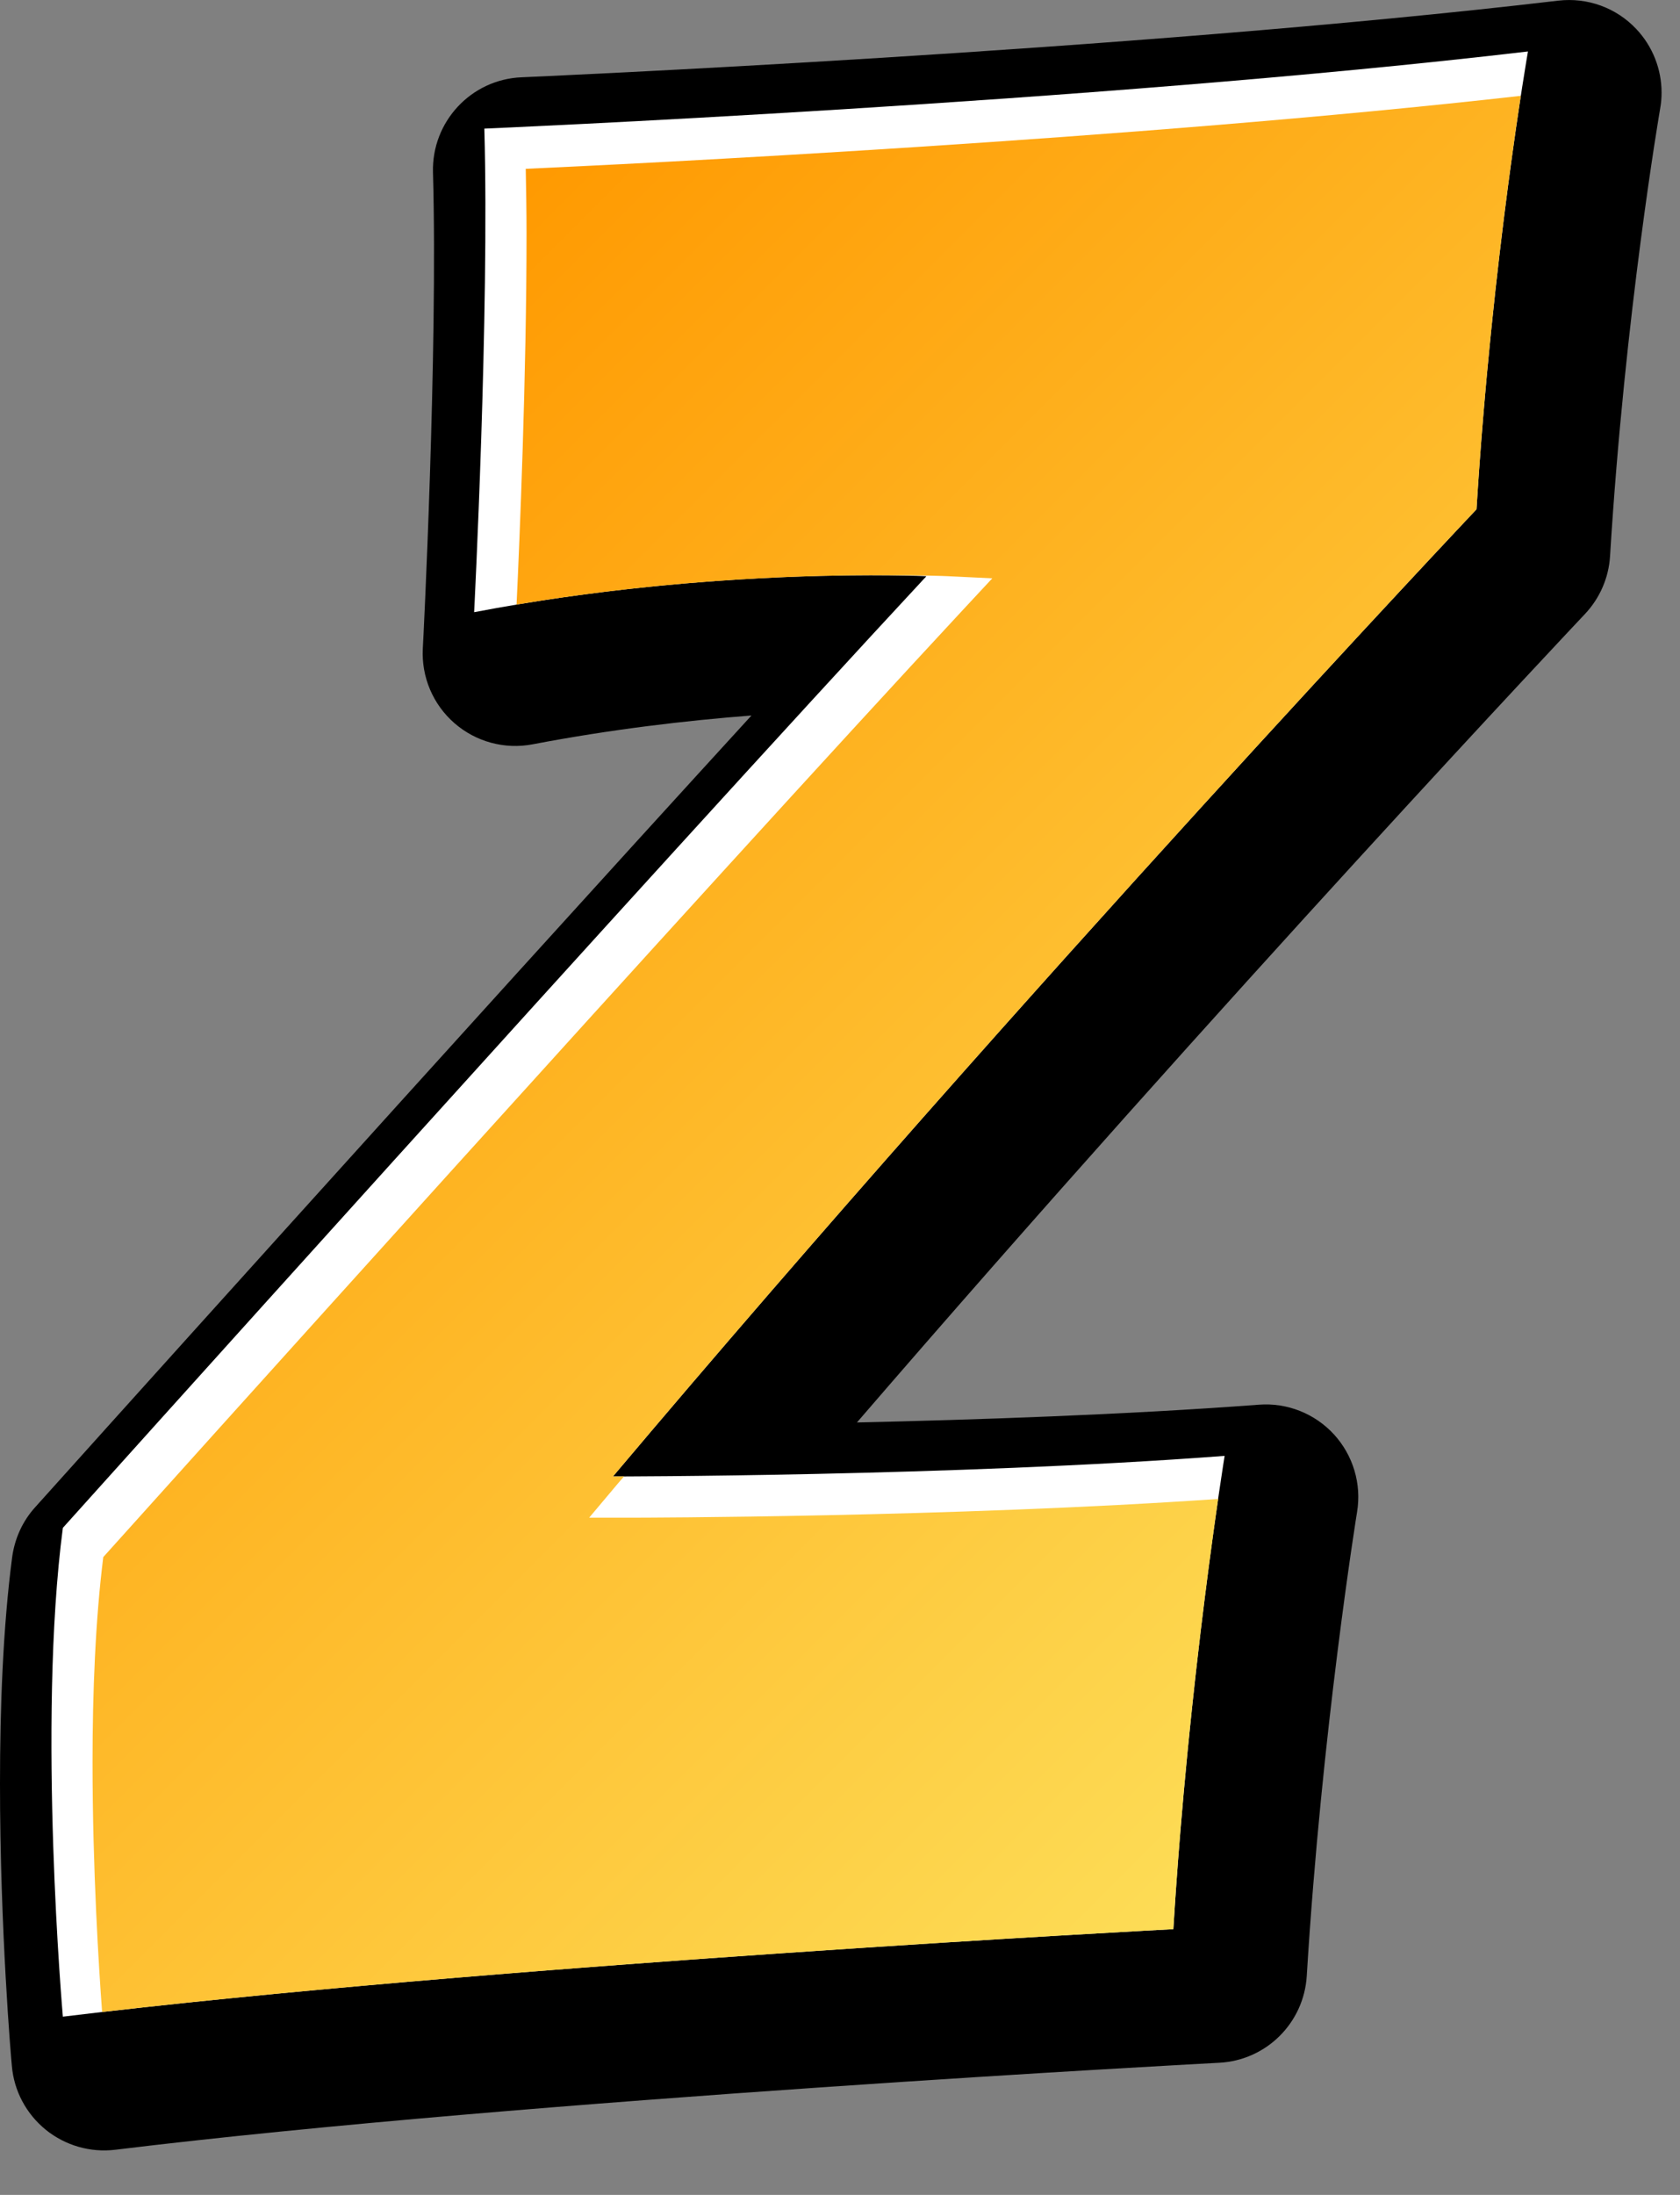 <?xml version="1.0" encoding="UTF-8" standalone="no"?>
<!DOCTYPE svg PUBLIC "-//W3C//DTD SVG 1.1//EN" "http://www.w3.org/Graphics/SVG/1.1/DTD/svg11.dtd">
<svg width="100%" height="100%" viewBox="0 0 36 47" version="1.1" xmlns="http://www.w3.org/2000/svg" xmlns:xlink="http://www.w3.org/1999/xlink" xml:space="preserve" xmlns:serif="http://www.serif.com/" style="fill-rule:evenodd;clip-rule:evenodd;stroke-linejoin:round;stroke-miterlimit:1.414;">
    <rect x="0" y="0" width="36" height="47" fill="#808080" stroke="none"/>
    <g transform="matrix(1,0,0,1,-377.295,-149.121)">
        <g transform="matrix(1,0,0,1,358,358)">
            <g transform="matrix(1,0,0,1,-30,-52)">
                <g transform="matrix(1,0,0,1,-171.574,-277.1)">
                    <path d="M232.13,123.856C232.13,123.856 245.128,123.306 254.492,122.204C254.492,122.204 253.722,126.61 253.392,132.008C253.392,132.008 243.807,142.143 234.884,152.719C234.884,152.719 242.154,152.719 247.993,152.278C247.993,152.278 247.223,157.014 246.891,162.412C246.891,162.412 232.13,163.182 223.097,164.285C223.097,164.285 222.546,158.006 223.097,153.82C223.097,153.82 235.766,139.721 241.604,133.44C241.604,133.44 237.088,133.22 231.908,134.212C231.908,134.212 232.24,127.822 232.13,123.856Z" style="fill-rule:nonzero;"/>
                </g>
                <g transform="matrix(1,0,0,1,-171.574,-277.1)">
                    <path d="M252.15,124.451C251.921,126.131 251.647,128.49 251.465,131.163C249.401,133.363 241.093,142.283 233.367,151.439C233.062,151.804 232.902,152.259 232.902,152.719C232.902,153.002 232.963,153.286 233.086,153.554C233.41,154.253 234.111,154.701 234.884,154.701C235.143,154.701 240.472,154.697 245.686,154.412C245.48,155.964 245.229,158.11 245.038,160.529C241.24,160.748 231.985,161.321 224.938,162.08C224.884,161.053 224.836,159.747 224.836,158.377C224.836,157.109 224.894,155.822 225.014,154.653C227.245,152.173 237.888,140.348 243.056,134.791C243.402,134.416 243.587,133.932 243.587,133.439C243.587,133.189 243.54,132.935 243.44,132.694C243.149,131.978 242.471,131.496 241.7,131.46C241.537,131.452 238.229,131.304 233.997,131.869C234.063,130.17 234.134,127.86 234.136,125.746C237.651,125.571 245.409,125.138 252.15,124.451ZM234.111,123.802C234.111,123.82 234.111,123.857 234.111,123.858C234.111,123.84 234.111,123.819 234.111,123.802ZM254.26,120.235C245.079,121.316 232.175,121.87 232.045,121.876C230.964,121.92 230.118,122.828 230.147,123.911C230.255,127.752 229.935,134.046 229.929,134.109C229.898,134.718 230.147,135.306 230.607,135.706C231.066,136.106 231.685,136.274 232.283,136.159C233.964,135.838 235.574,135.65 236.972,135.542C230.689,142.406 221.729,152.376 221.623,152.495C221.353,152.792 221.185,153.164 221.13,153.561C220.933,155.057 220.869,156.783 220.869,158.413C220.869,161.522 221.105,164.284 221.123,164.457C221.168,164.993 221.432,165.486 221.849,165.825C222.267,166.163 222.804,166.318 223.337,166.254C232.196,165.172 246.848,164.399 246.994,164.391C248.001,164.34 248.809,163.54 248.871,162.533C249.189,157.306 249.941,152.642 249.949,152.597C250.048,151.995 249.864,151.384 249.454,150.936C249.044,150.489 248.449,150.253 247.844,150.3C244.987,150.515 241.754,150.624 239.232,150.68C247.119,141.54 254.745,133.461 254.831,133.37C255.15,133.033 255.342,132.593 255.37,132.13C255.69,126.916 256.437,122.59 256.444,122.545C256.465,122.432 256.474,122.318 256.474,122.204C256.474,121.701 256.282,121.213 255.933,120.843C255.503,120.386 254.883,120.162 254.26,120.235Z" style="fill-rule:nonzero;"/>
                </g>
                <g transform="matrix(1,0,0,1,-171.574,-277.1)">
                    <path d="M231.248,122.975C231.248,122.975 244.246,122.424 253.611,121.323C253.611,121.323 252.841,125.729 252.508,131.127C252.508,131.127 242.925,141.262 234.003,151.837C234.003,151.837 241.272,151.837 247.111,151.396C247.111,151.396 246.341,156.132 246.012,161.53C246.012,161.53 231.248,162.301 222.216,163.404C222.216,163.404 221.665,157.125 222.216,152.937C222.216,152.937 234.884,138.838 240.721,132.559C240.721,132.559 236.206,132.339 231.029,133.33C231.029,133.33 231.358,126.941 231.248,122.975Z" style="fill:white;fill-rule:nonzero;"/>
                </g>
                <g transform="matrix(1,0,0,1,-171.574,-277.1)">
                    <path d="M253.457,122.273C245.166,123.21 234.329,123.737 232.135,123.836C232.143,124.283 232.152,124.734 232.152,125.221C232.152,128.253 232.004,131.79 231.938,133.167C235.368,132.592 238.389,132.53 239.829,132.539C240.631,132.536 241.125,132.556 241.185,132.559L242.132,132.605L241.486,133.299C235.931,139.273 224.07,152.464 223.082,153.563C222.913,154.911 222.852,156.461 222.852,157.949C222.852,160.257 222.988,162.376 223.057,163.304C232.133,162.256 246.012,161.53 246.012,161.53C246.253,157.562 246.735,153.953 246.972,152.318C241.296,152.712 234.514,152.719 234.441,152.719L233.494,152.719L234.105,151.993C234.151,151.941 234.194,151.888 234.241,151.836C234.087,151.837 234.003,151.837 234.003,151.837C242.925,141.262 252.508,131.127 252.508,131.127C252.749,127.23 253.215,123.851 253.457,122.273Z" style="fill:url(#_Linear1);"/>
                </g>
            </g>
        </g>
    </g>
    <defs>
        <linearGradient id="_Linear1" x1="0" y1="0" x2="1" y2="0" gradientUnits="userSpaceOnUse" gradientTransform="matrix(25.785,25.785,-25.785,25.785,225.721,130.252)"><stop offset="0" style="stop-color:rgb(255,153,0);stop-opacity:1"/><stop offset="1" style="stop-color:rgb(253,221,87);stop-opacity:1"/></linearGradient>
    </defs>
</svg>
